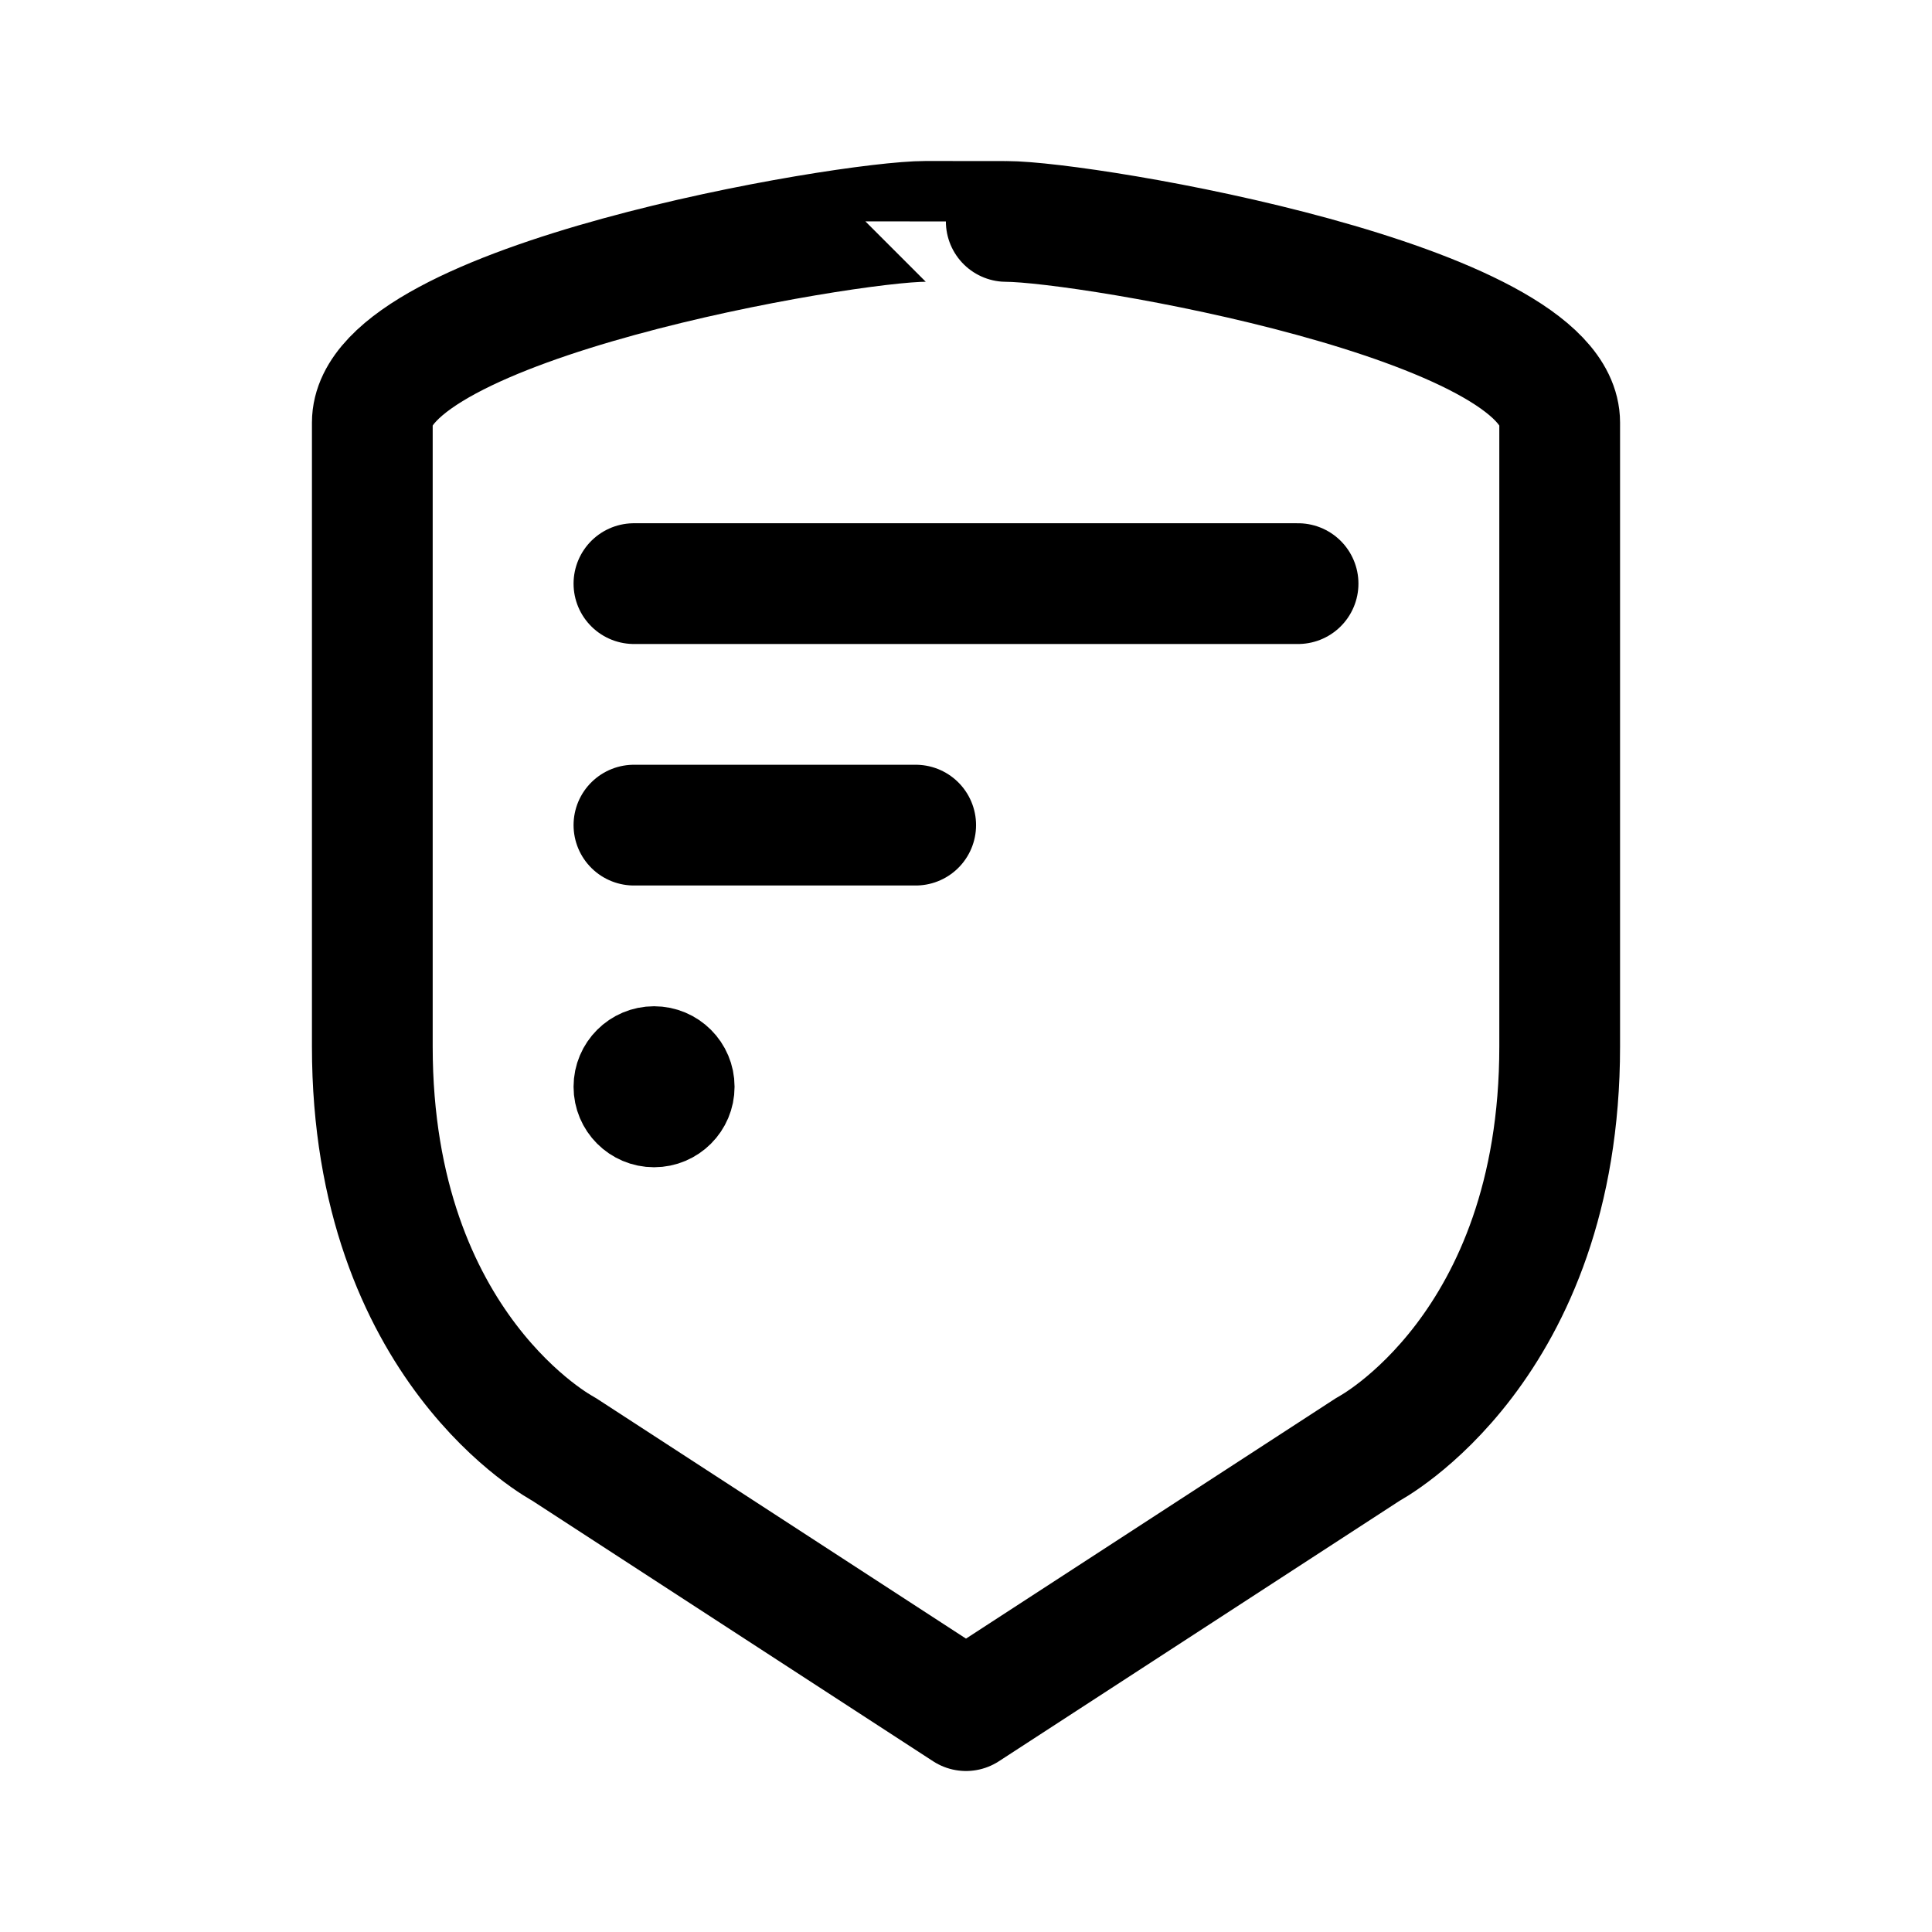 <svg xmlns="http://www.w3.org/2000/svg" width="192" height="192" fill="none" viewBox="0 0 192 192"><circle cx="65" cy="108" r="4" stroke="#000" stroke-linecap="round" stroke-linejoin="round" stroke-width="8"/><path stroke="#000" stroke-linecap="round" stroke-linejoin="round" stroke-width="12" d="M63 58h66M63 82h28"/><path stroke="#000" stroke-linejoin="round" stroke-width="12" d="M92 22c-8 0-55 8-55 20v62c0 30 19 40 19 40l40 26 40-26s19-10 19-40V42c0-12-47-19.988-55-19.994 0 0 0-.006-8-.006Z"/></svg>